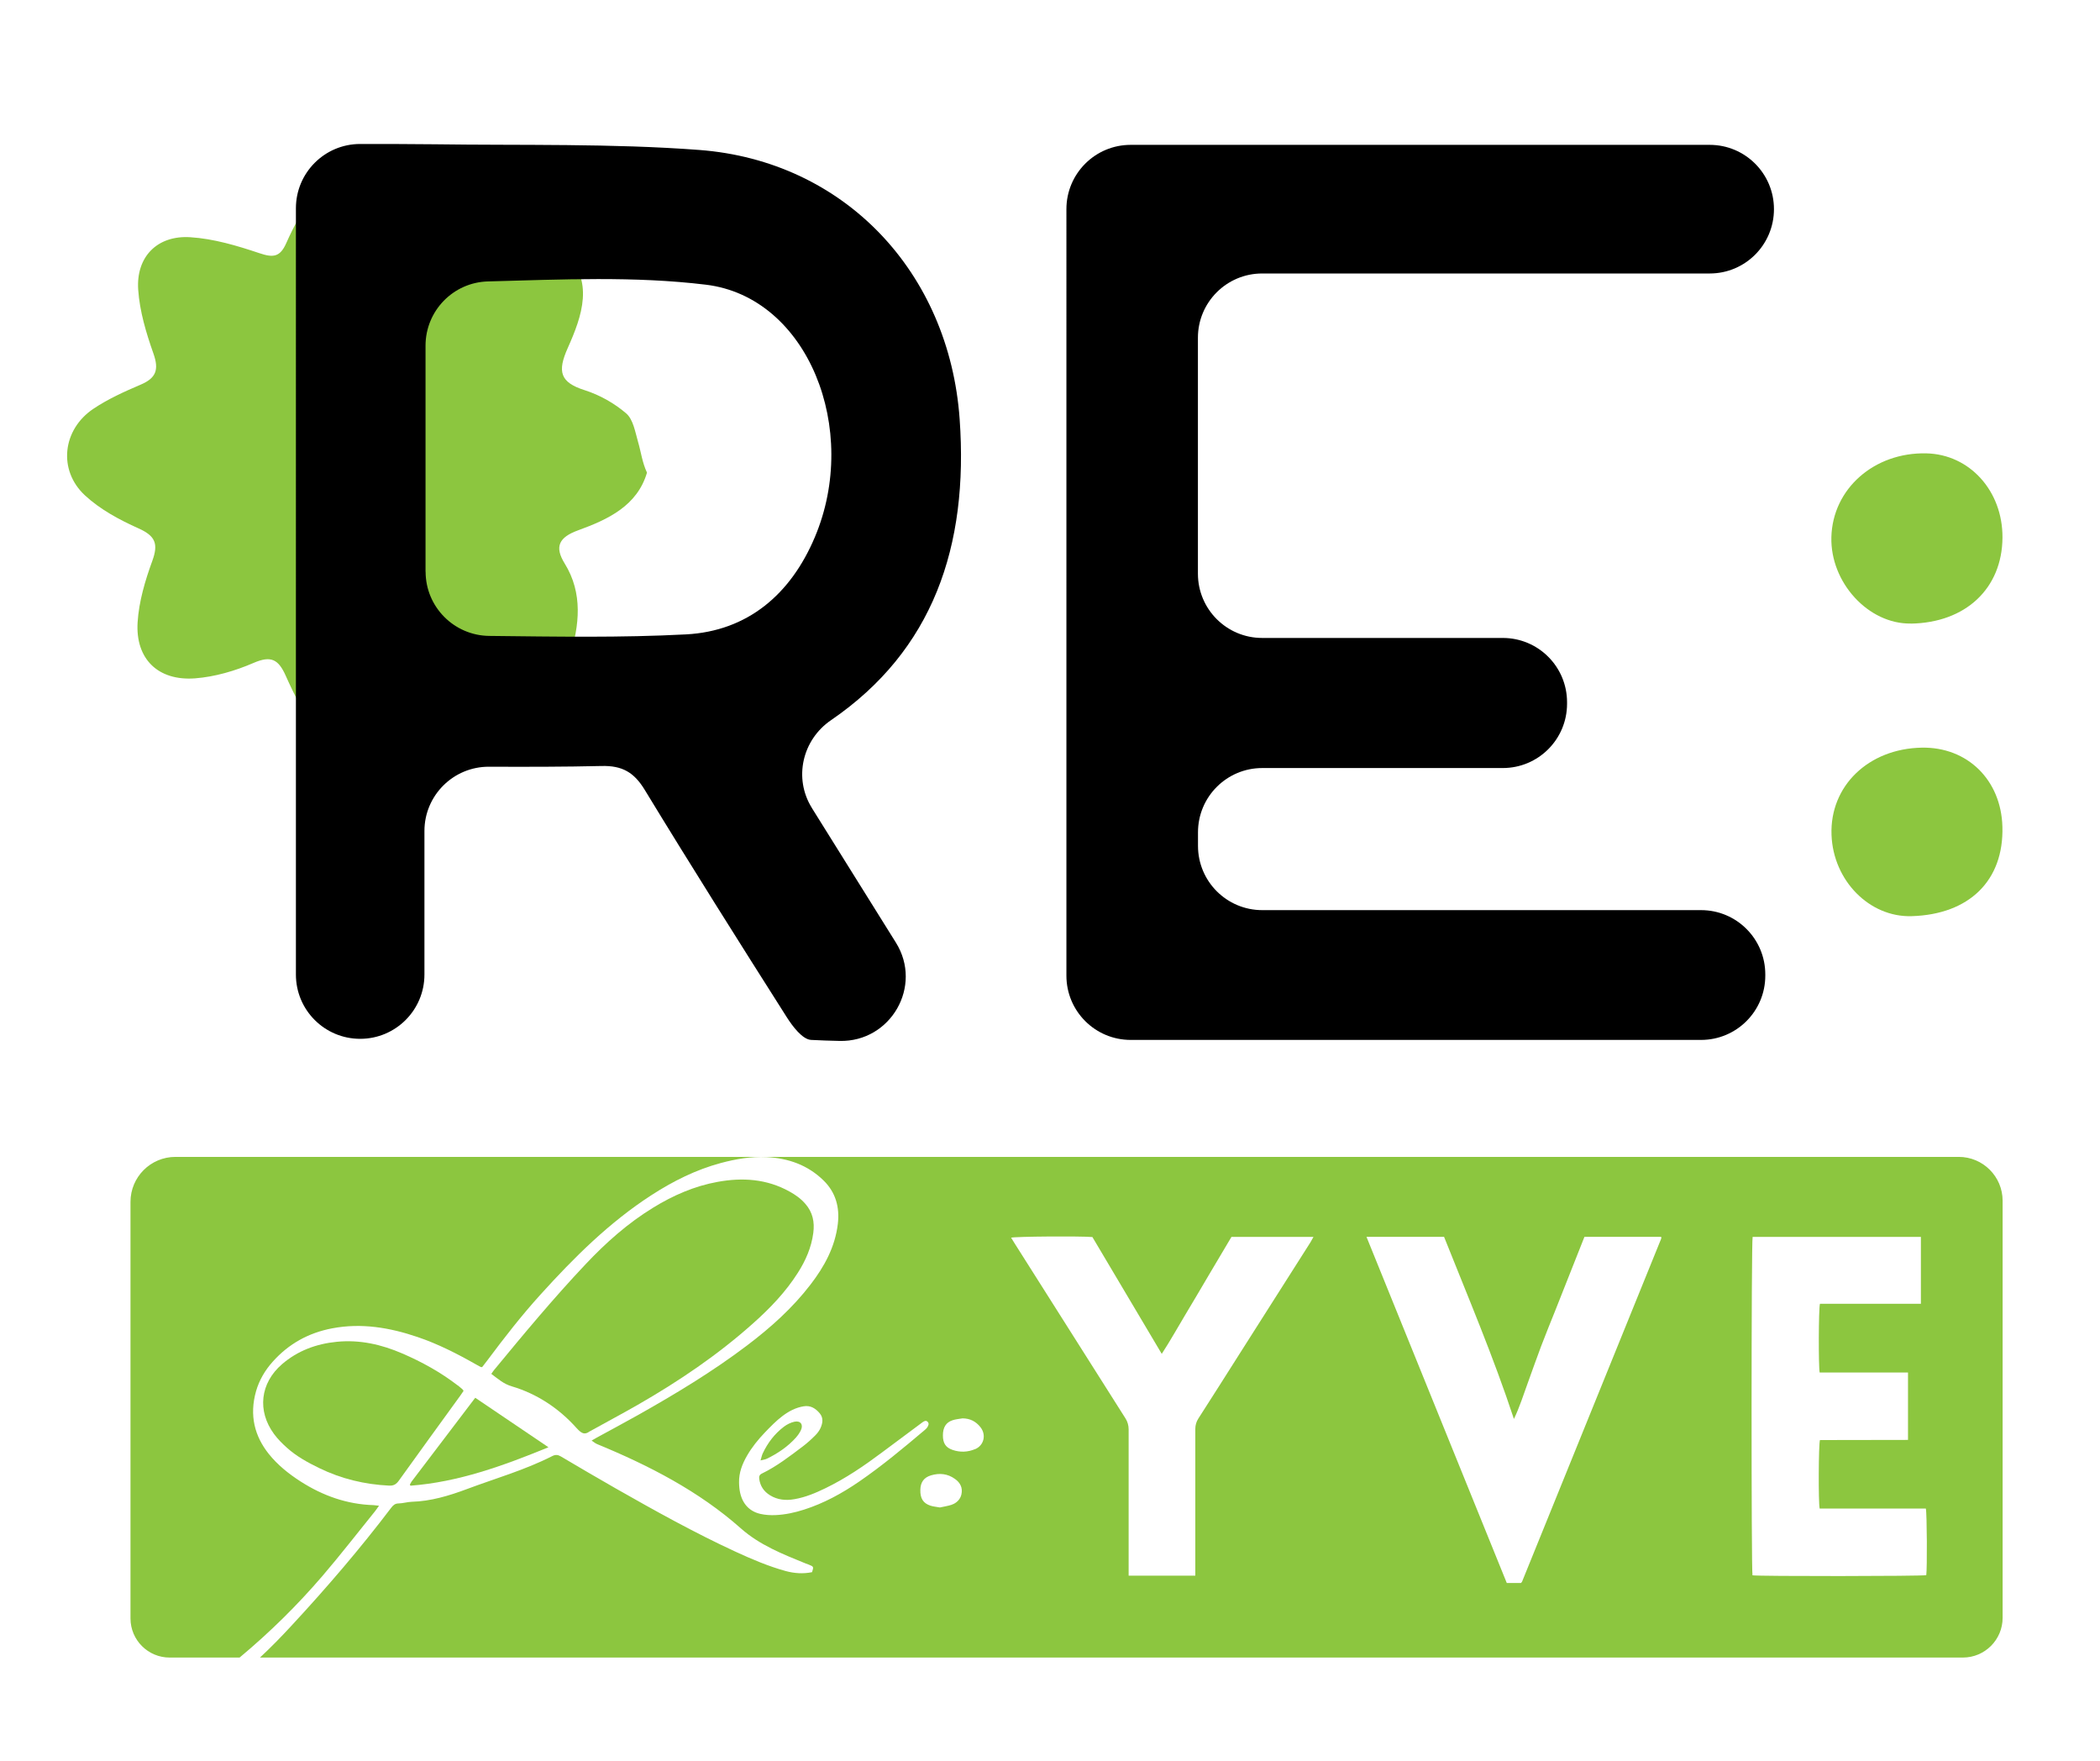 <?xml version="1.0" encoding="UTF-8"?>
<svg id="Capa_1" xmlns="http://www.w3.org/2000/svg" viewBox="0 0 288.55 241.87">
  <defs>
    <style>
      .cls-1 {
        fill: #8cc63f;
      }
    </style>
  </defs>
  <g>
    <path class="cls-1" d="M109.41,197.43c.25-.28.48-.62.64-.96.36-.77-.06-1.34-.89-1.16-.51.11-1.03.37-1.45.69-1.28.97-2.23,2.22-2.91,3.67-.12.26-.17.54-.3.96.39-.1.66-.13.88-.24,1.52-.74,2.9-1.68,4.03-2.95Z"/>
    <path class="cls-1" d="M17.93,165.11v57.22c0,2.97,2.41,5.38,5.38,5.38h9.61c4.12-3.43,7.93-7.18,11.42-11.25,2.47-2.88,4.8-5.9,7.19-8.85.17-.21.31-.43.55-.76-.37-.04-.56-.07-.75-.08-3.65-.11-6.96-1.29-10.01-3.24-1.65-1.06-3.17-2.27-4.4-3.81-1.92-2.42-2.69-5.26-1.73-8.63.43-1.49,1.23-2.85,2.27-4.01,2.19-2.46,4.92-3.98,8.19-4.6,4-.76,7.88-.11,11.71,1.19,2.81.95,5.46,2.3,8.03,3.76.21.12.43.24.65.36.04.02.1.01.21.02.22-.28.47-.6.71-.92,2.32-3.11,4.7-6.17,7.31-9.05,4.63-5.12,9.5-9.95,15.28-13.68,2.96-1.91,6.08-3.47,9.5-4.39,2.06-.55,4.15-.91,6.29-.81,2.98.15,5.66,1.09,7.83,3.22,1.67,1.64,2.22,3.68,1.95,5.97-.38,3.17-1.85,5.85-3.76,8.33-2.47,3.22-5.47,5.9-8.69,8.34-4.75,3.6-9.85,6.67-15.03,9.59-1.87,1.05-3.77,2.06-5.65,3.09-.21.12-.42.24-.7.4.33.23.5.38.79.5,7.09,2.92,13.96,6.46,19.7,11.55,2.62,2.32,5.75,3.54,8.86,4.81.16.07.32.12.48.18.69.28.7.28.46,1.04-1.22.25-2.43.17-3.64-.16-2.39-.66-4.65-1.63-6.89-2.66-5.63-2.6-11.04-5.61-16.42-8.67-2.53-1.44-5.04-2.92-7.55-4.4-.42-.25-.75-.29-1.21-.05-3.75,1.91-7.81,3.06-11.73,4.53-2.43.91-4.97,1.67-7.56,1.74-.61.02-1.22.22-1.84.23-.45.01-.71.23-.97.57-4.27,5.63-8.87,10.99-13.67,16.17-1.41,1.53-2.86,3.02-4.38,4.43h233.99c3.02,0,5.46-2.45,5.46-5.46v-57.29c0-3.33-2.7-6.03-6.03-6.03H24.11c-3.42,0-6.18,2.77-6.18,6.18ZM110.47,207.39c-1.27.41-2.58.69-3.91.75-.68.03-1.39-.01-2.06-.16-1.7-.38-2.71-1.65-2.91-3.58-.03-.24-.03-.49-.04-.74-.03-1.34.44-2.55,1.1-3.69.66-1.15,1.5-2.18,2.41-3.14,1.58-1.65,3.2-3.29,5.38-3.64.94-.15,1.62.29,2.19.96.52.62.42,1.31.14,1.97-.17.4-.44.76-.75,1.07-.54.54-1.11,1.06-1.72,1.52-1.79,1.35-3.57,2.73-5.61,3.72-.33.16-.41.39-.37.72.13,1,.64,1.75,1.49,2.27,1.04.64,2.18.74,3.36.53,1.5-.26,2.88-.84,4.24-1.5,2.79-1.35,5.34-3.09,7.81-4.94,1.72-1.28,3.44-2.57,5.17-3.85.12-.09.23-.18.36-.27.23-.16.49-.32.73-.05.22.24.07.52-.07.75-.09.14-.23.26-.36.37-2.92,2.47-5.86,4.92-9.02,7.09-2.35,1.61-4.83,2.97-7.56,3.84ZM130.77,206.72c-.54.17-1.11.26-1.62.37-.49-.09-.92-.12-1.31-.25-1-.33-1.41-1.01-1.38-2.18.02-1.03.49-1.69,1.46-1.98,1.18-.35,2.29-.24,3.31.5.71.51,1.08,1.2.87,2.13-.15.67-.68,1.19-1.33,1.4ZM133.99,199.07c-1.01.43-2.07.47-3.11.11-.94-.32-1.32-.93-1.32-1.99,0-1.08.41-1.78,1.32-2.08.44-.15.91-.18,1.37-.26,1.03,0,1.84.42,2.46,1.2.84,1.05.5,2.51-.72,3.03ZM180.09,170.62c-3.23,5.08-6.46,10.16-9.69,15.24-1.91,3.01-3.82,6.03-5.75,9.03-.27.42-.41.91-.41,1.41.01,6.39,0,12.78,0,19.18v.98h-9.16v-.91c0-6.4,0-12.8,0-19.2,0-.53-.15-1.05-.43-1.49-5.08-8-10.14-16.01-15.21-24.01-.17-.27-.33-.54-.51-.82.58-.17,9.44-.23,11.17-.09,3.14,5.28,6.29,10.6,9.53,16.05,1.19-1.82,2.18-3.62,3.24-5.38,1.07-1.78,2.12-3.56,3.17-5.35,1.06-1.78,2.11-3.56,3.17-5.34h11.27c-.16.27-.27.5-.4.71ZM228.16,170.4c-6.34,15.63-12.68,31.26-19.02,46.88-.03.06-.09.12-.15.19h-1.95c-6.41-15.8-12.83-31.64-19.28-47.56h10.66c3.29,8.26,6.79,16.49,9.6,25.02.79-1.63,1.31-3.33,1.92-4.99.61-1.67,1.19-3.35,1.82-5.01.64-1.68,1.32-3.35,1.99-5.02.65-1.65,1.3-3.3,1.96-4.95.66-1.67,1.32-3.34,2-5.05,3.52,0,7.02,0,10.52,0,.01.02.03.04.04.06,0,.02.02.05.01.07-.03.12-.06.24-.11.35ZM264.68,216.39c-.56.15-23.15.17-23.88.02-.17-.67-.17-45.82.02-46.49h23.12v9.19h-13.87c-.19.63-.21,8.61-.04,9.44h12.14v9.26c-4.04.02-8.08,0-12.1.02-.19.57-.23,8.53-.04,9.41h14.59c.16.63.19,8.27.06,9.14Z"/>
    <path class="cls-1" d="M62.9,190.33c-2.34-1.8-4.9-3.22-7.61-4.39-2.87-1.24-5.84-1.92-9-1.61-2.83.28-5.38,1.22-7.54,3.08-3,2.59-3.44,6.41-1.09,9.6.51.69,1.13,1.31,1.77,1.88,1.31,1.18,2.85,2.02,4.43,2.79,3.04,1.48,6.25,2.25,9.61,2.41.62.03.98-.19,1.33-.68,2.8-3.91,5.64-7.8,8.46-11.7.14-.2.28-.4.44-.64-.09-.12-.13-.19-.18-.24-.21-.18-.41-.35-.63-.52Z"/>
    <path class="cls-1" d="M80.85,196.74c2.26-1.26,4.55-2.47,6.8-3.76,5.64-3.24,11.01-6.87,15.87-11.22,2.31-2.06,4.44-4.28,6.11-6.91,1.07-1.68,1.86-3.47,2.12-5.47.2-1.5-.08-2.85-1.09-4-.62-.72-1.38-1.26-2.21-1.71-3.11-1.72-6.43-1.93-9.84-1.31-3.2.58-6.12,1.86-8.87,3.55-3.48,2.13-6.49,4.81-9.28,7.77-4.41,4.67-8.51,9.6-12.59,14.55-.11.13-.19.27-.36.51.97.72,1.67,1.37,2.81,1.71,3.46,1.02,6.5,3.04,8.9,5.73.77.86,1.13.85,1.65.57Z"/>
    <path class="cls-1" d="M56.52,203.59c-.07.1-.13.21-.19.32,0,.02,0,.05,0,.07,0,.02.02.04.07.12,6.6-.5,12.73-2.73,18.96-5.28-3.44-2.32-6.73-4.55-10.06-6.8-2.97,3.91-5.88,7.74-8.79,11.57Z"/>
  </g>
  <path class="cls-1" d="M262.66,125.86c-5.79.17-10.77-4.88-11-11.16-.25-6.72,5.07-11.86,12.41-11.99,6.26-.11,10.89,4.43,11.07,10.85.21,7.39-4.54,12.07-12.48,12.3Z"/>
  <path class="cls-1" d="M262.55,85.66c-5.82.09-11.07-5.63-10.91-11.87.17-6.64,5.87-11.67,13.04-11.51,5.96.13,10.51,5.17,10.47,11.58-.05,6.99-5.07,11.69-12.59,11.81Z"/>
  <path d="M234.92,37.57h-61.49c-4.88,0-8.83,3.95-8.83,8.83v32.41c0,4.88,3.95,8.83,8.83,8.83h33.06c4.88,0,8.83,3.95,8.83,8.83v.21c0,4.88-3.95,8.83-8.83,8.83h-33.05c-4.88,0-8.83,3.95-8.83,8.83v1.86c0,4.88,3.95,8.83,8.83,8.83h60.29c4.88,0,8.83,3.95,8.83,8.83v.17c0,4.88-3.95,8.83-8.83,8.83h-78.37c-4.88,0-8.83-3.95-8.83-8.83V28.73c0-4.88,3.95-8.83,8.83-8.83h79.56c4.88,0,8.83,3.95,8.83,8.83h0c0,4.89-3.95,8.84-8.83,8.84Z"/>
  <path class="cls-1" d="M57.67,93.07c.75,2.8-1.37,6.8-5.12,8.99-2.65,1.55-6.8,1.03-8.99-1.69-1.79-2.23-3.12-4.9-4.3-7.54-1.01-2.26-2.02-2.8-4.42-1.76-2.52,1.09-5.31,1.91-8.04,2.12-5.08.38-8.21-2.67-7.89-7.71.18-2.85,1.03-5.72,2.02-8.43.85-2.34.43-3.42-1.89-4.46-2.62-1.17-5.29-2.61-7.37-4.54-3.73-3.46-3.09-9.04,1.16-11.89,2-1.34,4.25-2.36,6.48-3.31,2.13-.9,2.56-2.04,1.78-4.26-1-2.83-1.9-5.82-2.1-8.79-.31-4.52,2.62-7.5,7.16-7.21,3.2.2,6.42,1.16,9.49,2.19,1.89.64,2.84.55,3.69-1.37,1.07-2.43,2.4-4.75,3.71-7.05,2.26-3.95,8.48-4.77,11.63-1.18,2.03,2.32,3.47,5.25,4.77,8.09,1.07,2.33,2.15,2.82,4.46,1.62,4.43-2.3,9.26-4.27,13.58-.33,4.29,3.91,2.47,8.91.54,13.23-1.46,3.26-1.08,4.74,2.34,5.82,2.04.65,4.06,1.79,5.68,3.18.97.83,1.24,2.56,1.64,3.94.4,1.36.56,2.79,1.22,4.2-1.34,4.55-5.34,6.43-9.48,7.93-2.6.95-3.27,2.23-1.83,4.55,2.54,4.1,2.01,8.52.73,12.69-.43,1.39-2.9,2.85-4.55,3-2.69.24-5.56-.3-8.2-1.03-2.73-.75-5.3-3.02-7.88,1.01Z"/>
  <path d="M111.55,110.99c3.82,6.12,7.64,12.25,11.55,18.5,3.73,5.97-.69,13.66-7.72,13.51-1.32-.03-2.62-.07-3.93-.14-1.18-.06-2.54-1.85-3.35-3.13-6.58-10.36-13.13-20.74-19.51-31.22-1.47-2.42-3.1-3.35-5.94-3.28-5.11.12-10.22.12-15.46.1-4.89-.02-8.87,3.94-8.87,8.83v19.72c0,4.88-3.95,8.83-8.83,8.83h0c-4.88,0-8.83-3.95-8.83-8.83V28.61c0-4.87,3.94-8.82,8.81-8.83,3.42,0,6.81,0,10.2.04,12.14.17,24.33-.13,36.41.78,19.93,1.51,34.34,16.78,35.78,36.96,1.25,17.55-3.69,31.81-17.68,41.38-3.95,2.7-5.16,7.98-2.63,12.04ZM58.48,78.53c0,4.84,3.9,8.77,8.73,8.83,9.16.1,18.13.26,27.06-.21,8.45-.45,14.37-5.49,17.69-13.35,6.25-14.77-.93-32.99-14.97-34.69-9.8-1.19-19.81-.72-29.93-.45-4.78.12-8.59,4.04-8.59,8.83v31.06Z"/>
</svg>